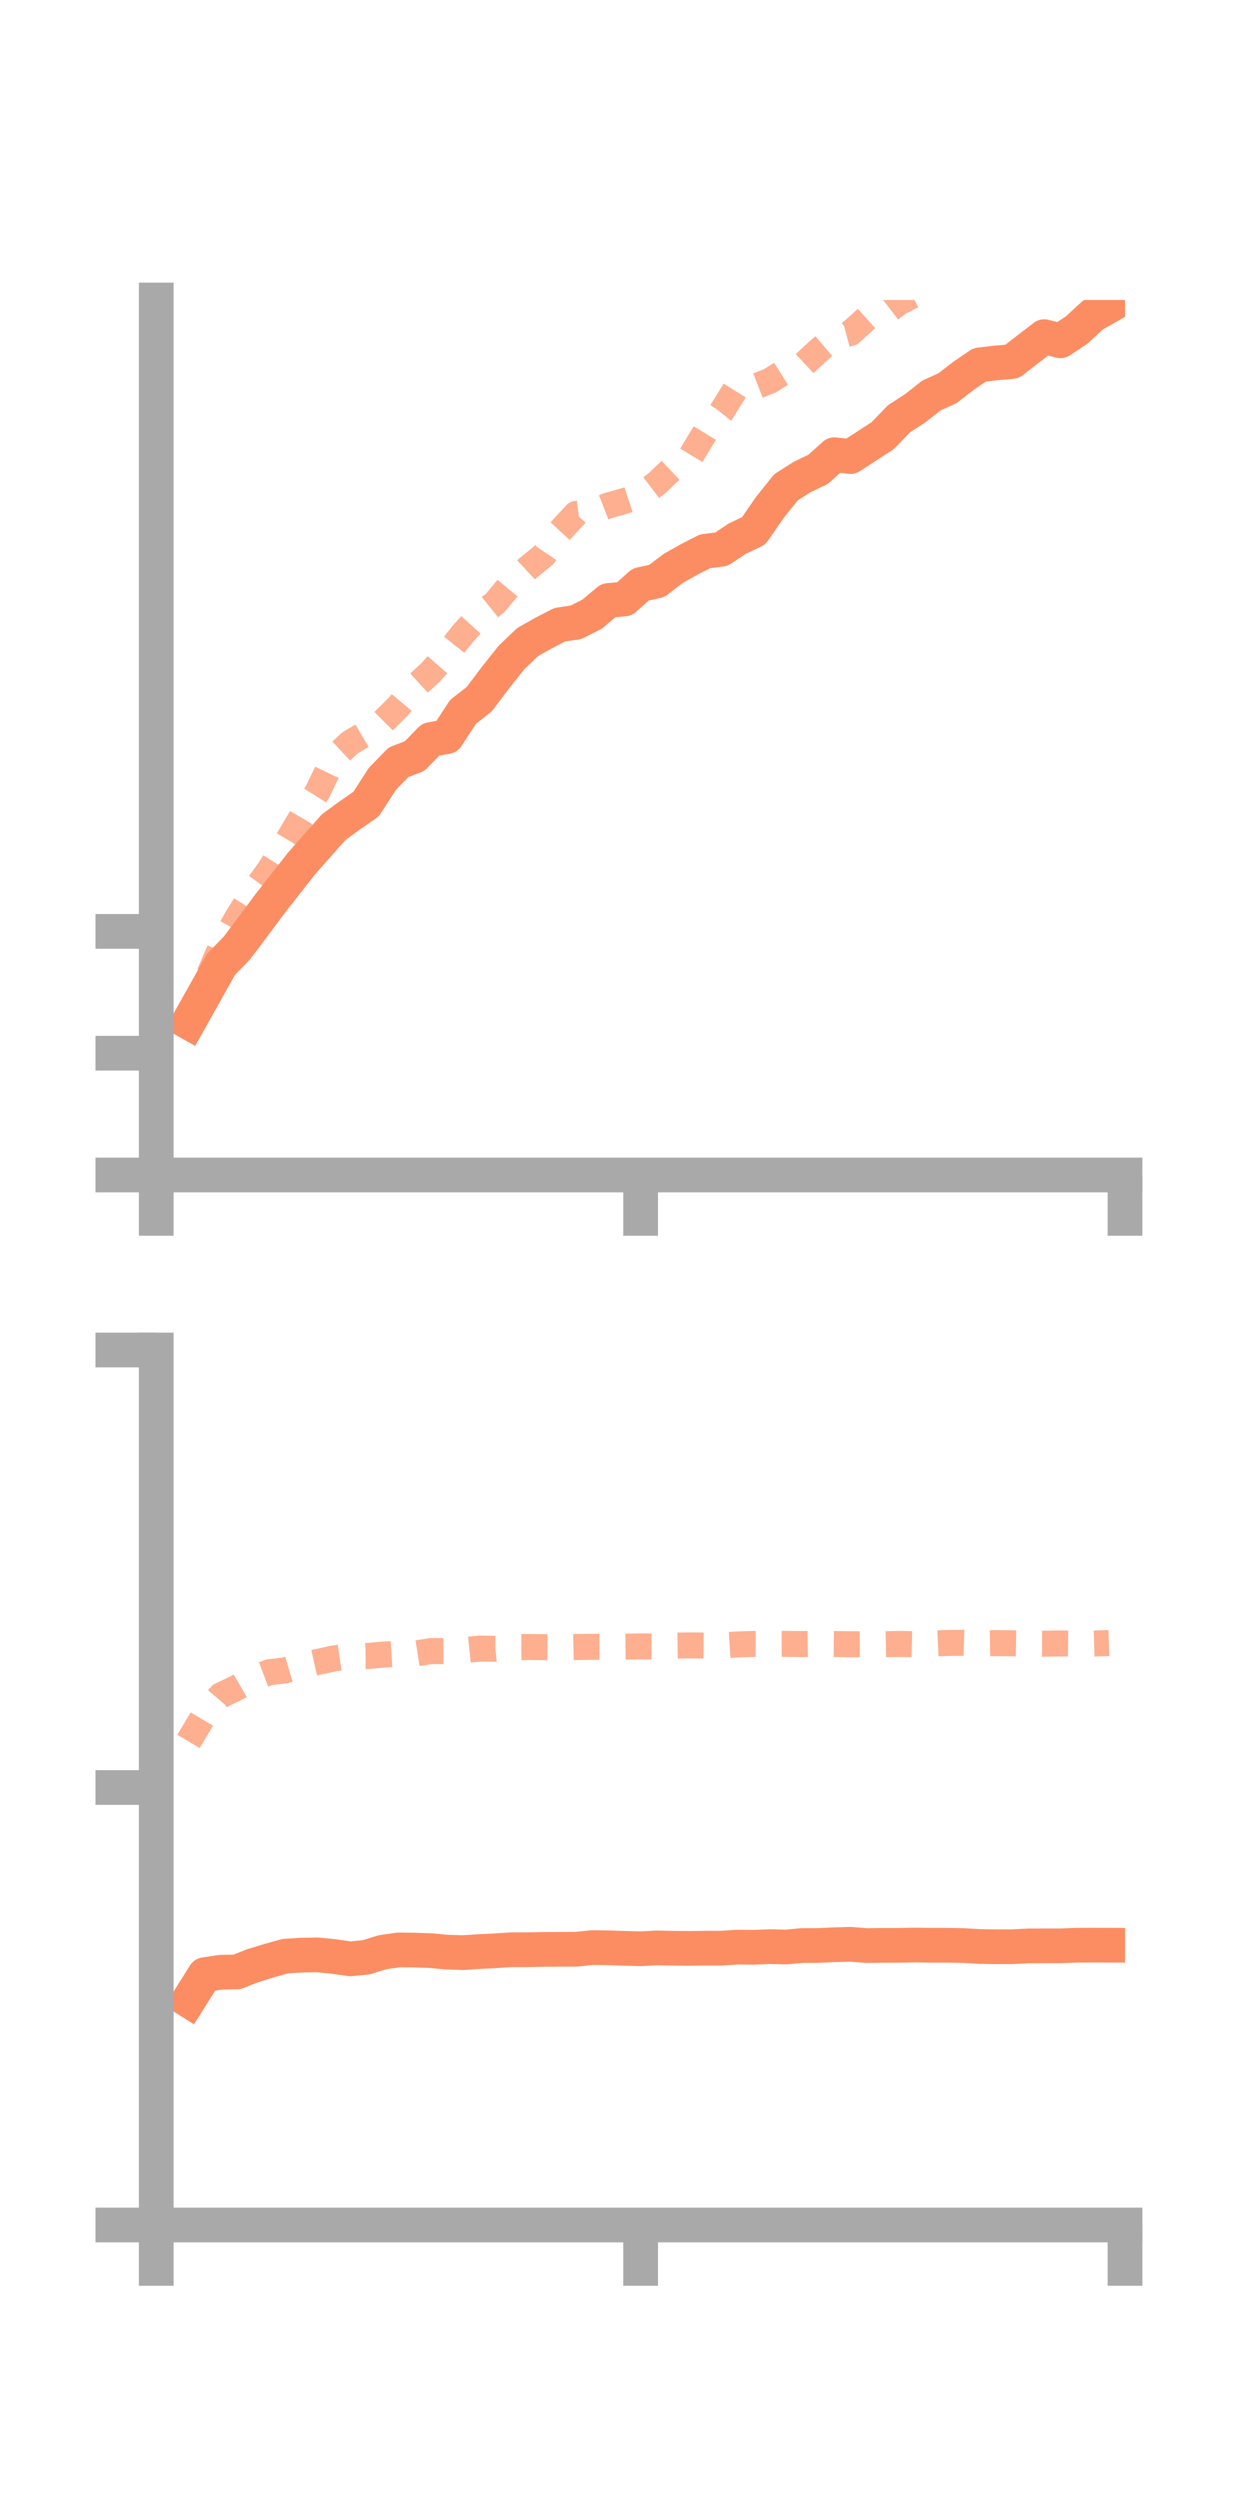 <?xml version="1.0" encoding="utf-8" standalone="no"?>
<!DOCTYPE svg PUBLIC "-//W3C//DTD SVG 1.1//EN"
  "http://www.w3.org/Graphics/SVG/1.1/DTD/svg11.dtd">
<!-- Created with matplotlib (https://matplotlib.org/) -->
<svg height="144pt" version="1.1" viewBox="0 0 72 144" width="72pt" xmlns="http://www.w3.org/2000/svg" xmlns:xlink="http://www.w3.org/1999/xlink">
 <defs>
  <style type="text/css">*{stroke-linecap:butt;stroke-linejoin:round;}</style>
 </defs>
 <g id="figure_1">
  <g id="patch_1">
   <path d="M 0 144 
L 72 144 
L 72 0 
L 0 0 
z
" style="fill:none;"/>
  </g>
  <g id="axes_1">
   <g id="patch_2">
    <path d="M 9 67.68 
L 64.8 67.68 
L 64.8 17.28 
L 9 17.28 
z
" style="fill:none;"/>
   </g>
   <g id="matplotlib.axis_1">
    <g id="xtick_1">
     <g id="line2d_1">
      <defs>
       <path d="M 0 0 
L 0 3.5 
" id="mecd4120193" style="stroke:#a9a9a9;stroke-width:2;"/>
      </defs>
      <g>
       <use style="fill:#a9a9a9;stroke:#a9a9a9;stroke-width:2;" x="9" xlink:href="#mecd4120193" y="67.68"/>
      </g>
     </g>
    </g>
    <g id="xtick_2">
     <g id="line2d_2">
      <g>
       <use style="fill:#a9a9a9;stroke:#a9a9a9;stroke-width:2;" x="36.9" xlink:href="#mecd4120193" y="67.68"/>
      </g>
     </g>
    </g>
    <g id="xtick_3">
     <g id="line2d_3">
      <g>
       <use style="fill:#a9a9a9;stroke:#a9a9a9;stroke-width:2;" x="64.8" xlink:href="#mecd4120193" y="67.68"/>
      </g>
     </g>
    </g>
   </g>
   <g id="matplotlib.axis_2">
    <g id="ytick_1">
     <g id="line2d_4">
      <defs>
       <path d="M 0 0 
L -3.5 0 
" id="m209f32a05d" style="stroke:#a9a9a9;stroke-width:2;"/>
      </defs>
      <g>
       <use style="fill:#a9a9a9;stroke:#a9a9a9;stroke-width:2;" x="9" xlink:href="#m209f32a05d" y="67.68"/>
      </g>
     </g>
    </g>
    <g id="ytick_2">
     <g id="line2d_5">
      <g>
       <use style="fill:#a9a9a9;stroke:#a9a9a9;stroke-width:2;" x="9" xlink:href="#m209f32a05d" y="60.665"/>
      </g>
     </g>
    </g>
    <g id="ytick_3">
     <g id="line2d_6">
      <g>
       <use style="fill:#a9a9a9;stroke:#a9a9a9;stroke-width:2;" x="9" xlink:href="#m209f32a05d" y="53.649"/>
      </g>
     </g>
    </g>
   </g>
   <g id="line2d_7">
    <path clip-path="url(#pc768b542ea)" d="M 10.86 58.883 
L 11.79 57.228 
L 12.72 55.56 
L 13.65 54.597 
L 14.58 53.367 
L 15.51 52.11 
L 16.44 50.921 
L 17.37 49.736 
L 18.3 48.677 
L 19.23 47.637 
L 20.16 46.96 
L 21.09 46.311 
L 22.02 44.868 
L 22.95 43.908 
L 23.88 43.553 
L 24.81 42.597 
L 25.74 42.431 
L 26.67 41.002 
L 27.6 40.278 
L 28.53 39.044 
L 29.46 37.873 
L 30.39 36.984 
L 31.32 36.457 
L 32.25 35.981 
L 33.18 35.845 
L 34.11 35.373 
L 35.04 34.589 
L 35.97 34.5 
L 36.9 33.669 
L 37.83 33.465 
L 38.76 32.753 
L 39.69 32.226 
L 40.62 31.751 
L 41.55 31.637 
L 42.48 31.018 
L 43.41 30.579 
L 44.34 29.233 
L 45.27 28.069 
L 46.2 27.479 
L 47.13 27.028 
L 48.06 26.191 
L 48.99 26.297 
L 49.92 25.695 
L 50.85 25.089 
L 51.78 24.122 
L 52.71 23.52 
L 53.64 22.787 
L 54.57 22.365 
L 55.5 21.645 
L 56.43 21.015 
L 57.36 20.905 
L 58.29 20.827 
L 59.22 20.105 
L 60.15 19.391 
L 61.08 19.63 
L 62.01 19.015 
L 62.94 18.158 
L 63.87 17.631 
" style="fill:none;stroke:#fc8d62;stroke-linecap:square;stroke-width:2;"/>
   </g>
   <g id="line2d_8">
    <path clip-path="url(#pc768b542ea)" d="M 10.86 58.882 
L 11.79 56.741 
L 12.72 54.565 
L 13.65 52.888 
L 14.58 51.401 
L 15.51 50.125 
L 16.44 48.637 
L 17.37 47.065 
L 18.3 45.59 
L 19.23 43.658 
L 20.16 42.79 
L 21.09 42.239 
L 22.02 41.615 
L 22.95 40.691 
L 23.88 39.579 
L 24.81 38.724 
L 25.74 37.667 
L 26.67 36.495 
L 27.6 35.472 
L 28.53 34.722 
L 29.46 33.604 
L 30.39 32.739 
L 31.32 31.981 
L 32.25 30.604 
L 33.18 29.6 
L 34.11 29.48 
L 35.04 29.117 
L 35.97 28.858 
L 36.9 28.553 
L 37.83 27.846 
L 38.76 26.96 
L 39.69 26.438 
L 40.62 24.905 
L 41.55 23.735 
L 42.48 22.237 
L 43.41 22.301 
L 44.34 21.941 
L 45.27 21.354 
L 46.2 21.083 
L 47.13 20.212 
L 48.06 19.424 
L 48.99 19.179 
L 49.92 18.337 
L 50.85 18.141 
L 51.78 17.423 
L 52.71 16.952 
L 53.64 16.665 
L 54.57 16.37 
L 55.5 16.52 
L 56.43 15.859 
L 57.36 14.596 
L 58.29 13.574 
L 59.22 12.818 
L 60.15 11.932 
L 61.08 11.405 
L 62.01 10.393 
L 62.94 9.346 
L 63.87 8.625 
" style="fill:none;stroke:#fc8d62;stroke-dasharray:1.5,1.5;stroke-dashoffset:0;stroke-opacity:0.7;stroke-width:1.5;"/>
   </g>
   <g id="patch_3">
    <path d="M 9 67.68 
L 9 17.28 
" style="fill:none;stroke:#a9a9a9;stroke-linecap:square;stroke-linejoin:miter;stroke-width:2;"/>
   </g>
   <g id="patch_4">
    <path d="M 64.8 67.68 
L 64.8 17.28 
" style="fill:none;"/>
   </g>
   <g id="patch_5">
    <path d="M 9 67.68 
L 64.8 67.68 
" style="fill:none;stroke:#a9a9a9;stroke-linecap:square;stroke-linejoin:miter;stroke-width:2;"/>
   </g>
   <g id="patch_6">
    <path d="M 9 17.28 
L 64.8 17.28 
" style="fill:none;"/>
   </g>
  </g>
  <g id="axes_2">
   <g id="patch_7">
    <path d="M 9 128.16 
L 64.8 128.16 
L 64.8 77.76 
L 9 77.76 
z
" style="fill:none;"/>
   </g>
   <g id="matplotlib.axis_3">
    <g id="xtick_4">
     <g id="line2d_9">
      <g>
       <use style="fill:#a9a9a9;stroke:#a9a9a9;stroke-width:2;" x="9" xlink:href="#mecd4120193" y="128.16"/>
      </g>
     </g>
    </g>
    <g id="xtick_5">
     <g id="line2d_10">
      <g>
       <use style="fill:#a9a9a9;stroke:#a9a9a9;stroke-width:2;" x="36.9" xlink:href="#mecd4120193" y="128.16"/>
      </g>
     </g>
    </g>
    <g id="xtick_6">
     <g id="line2d_11">
      <g>
       <use style="fill:#a9a9a9;stroke:#a9a9a9;stroke-width:2;" x="64.8" xlink:href="#mecd4120193" y="128.16"/>
      </g>
     </g>
    </g>
   </g>
   <g id="matplotlib.axis_4">
    <g id="ytick_4">
     <g id="line2d_12">
      <g>
       <use style="fill:#a9a9a9;stroke:#a9a9a9;stroke-width:2;" x="9" xlink:href="#m209f32a05d" y="128.16"/>
      </g>
     </g>
    </g>
    <g id="ytick_5">
     <g id="line2d_13">
      <g>
       <use style="fill:#a9a9a9;stroke:#a9a9a9;stroke-width:2;" x="9" xlink:href="#m209f32a05d" y="102.96"/>
      </g>
     </g>
    </g>
    <g id="ytick_6">
     <g id="line2d_14">
      <g>
       <use style="fill:#a9a9a9;stroke:#a9a9a9;stroke-width:2;" x="9" xlink:href="#m209f32a05d" y="77.76"/>
      </g>
     </g>
    </g>
   </g>
   <g id="line2d_15">
    <path clip-path="url(#p917fe233e7)" d="M 10.86 115.224 
L 11.79 113.741 
L 12.72 113.6 
L 13.65 113.583 
L 14.58 113.216 
L 15.51 112.933 
L 16.44 112.673 
L 17.37 112.616 
L 18.3 112.602 
L 19.23 112.694 
L 20.16 112.83 
L 21.09 112.742 
L 22.02 112.452 
L 22.95 112.315 
L 23.88 112.326 
L 24.81 112.357 
L 25.74 112.444 
L 26.67 112.472 
L 27.6 112.411 
L 28.53 112.364 
L 29.46 112.305 
L 30.39 112.304 
L 31.32 112.287 
L 32.25 112.28 
L 33.18 112.276 
L 34.11 112.182 
L 35.04 112.192 
L 35.97 112.224 
L 36.9 112.249 
L 37.83 112.2 
L 38.76 112.218 
L 39.69 112.227 
L 40.62 112.214 
L 41.55 112.215 
L 42.48 112.155 
L 43.41 112.165 
L 44.34 112.125 
L 45.27 112.15 
L 46.2 112.063 
L 47.13 112.059 
L 48.06 112.017 
L 48.99 111.992 
L 49.92 112.064 
L 50.85 112.052 
L 51.78 112.052 
L 52.71 112.034 
L 53.64 112.048 
L 54.57 112.047 
L 55.5 112.064 
L 56.43 112.117 
L 57.36 112.133 
L 58.29 112.131 
L 59.22 112.085 
L 60.15 112.08 
L 61.08 112.081 
L 62.01 112.045 
L 62.94 112.039 
L 63.87 112.043 
" style="fill:none;stroke:#fc8d62;stroke-linecap:square;stroke-width:2;"/>
   </g>
   <g id="line2d_16">
    <path clip-path="url(#p917fe233e7)" d="M 10.86 100.307 
L 11.79 98.745 
L 12.72 97.651 
L 13.65 97.21 
L 14.58 96.67 
L 15.51 96.322 
L 16.44 96.211 
L 17.37 95.936 
L 18.3 95.729 
L 19.23 95.527 
L 20.16 95.389 
L 21.09 95.389 
L 22.02 95.31 
L 22.95 95.256 
L 23.88 95.251 
L 24.81 95.105 
L 25.74 95.104 
L 26.67 95.058 
L 27.6 94.96 
L 28.53 94.969 
L 29.46 94.873 
L 30.39 94.869 
L 31.32 94.878 
L 32.25 94.888 
L 33.18 94.87 
L 34.11 94.857 
L 35.04 94.86 
L 35.97 94.847 
L 36.9 94.836 
L 37.83 94.839 
L 38.76 94.791 
L 39.69 94.776 
L 40.62 94.783 
L 41.55 94.783 
L 42.48 94.722 
L 43.41 94.691 
L 44.34 94.692 
L 45.27 94.688 
L 46.2 94.7 
L 47.13 94.688 
L 48.06 94.696 
L 48.99 94.71 
L 49.92 94.707 
L 50.85 94.711 
L 51.78 94.69 
L 52.71 94.71 
L 53.64 94.677 
L 54.57 94.634 
L 55.5 94.626 
L 56.43 94.659 
L 57.36 94.644 
L 58.29 94.655 
L 59.22 94.672 
L 60.15 94.679 
L 61.08 94.662 
L 62.01 94.673 
L 62.94 94.671 
L 63.87 94.641 
" style="fill:none;stroke:#fc8d62;stroke-dasharray:1.5,1.5;stroke-dashoffset:0;stroke-opacity:0.7;stroke-width:1.5;"/>
   </g>
   <g id="patch_8">
    <path d="M 9 128.16 
L 9 77.76 
" style="fill:none;stroke:#a9a9a9;stroke-linecap:square;stroke-linejoin:miter;stroke-width:2;"/>
   </g>
   <g id="patch_9">
    <path d="M 64.8 128.16 
L 64.8 77.76 
" style="fill:none;"/>
   </g>
   <g id="patch_10">
    <path d="M 9 128.16 
L 64.8 128.16 
" style="fill:none;stroke:#a9a9a9;stroke-linecap:square;stroke-linejoin:miter;stroke-width:2;"/>
   </g>
   <g id="patch_11">
    <path d="M 9 77.76 
L 64.8 77.76 
" style="fill:none;"/>
   </g>
  </g>
 </g>
 <defs>
  <clipPath id="pc768b542ea">
   <rect height="50.4" width="55.8" x="9" y="17.28"/>
  </clipPath>
  <clipPath id="p917fe233e7">
   <rect height="50.4" width="55.8" x="9" y="77.76"/>
  </clipPath>
 </defs>
</svg>
